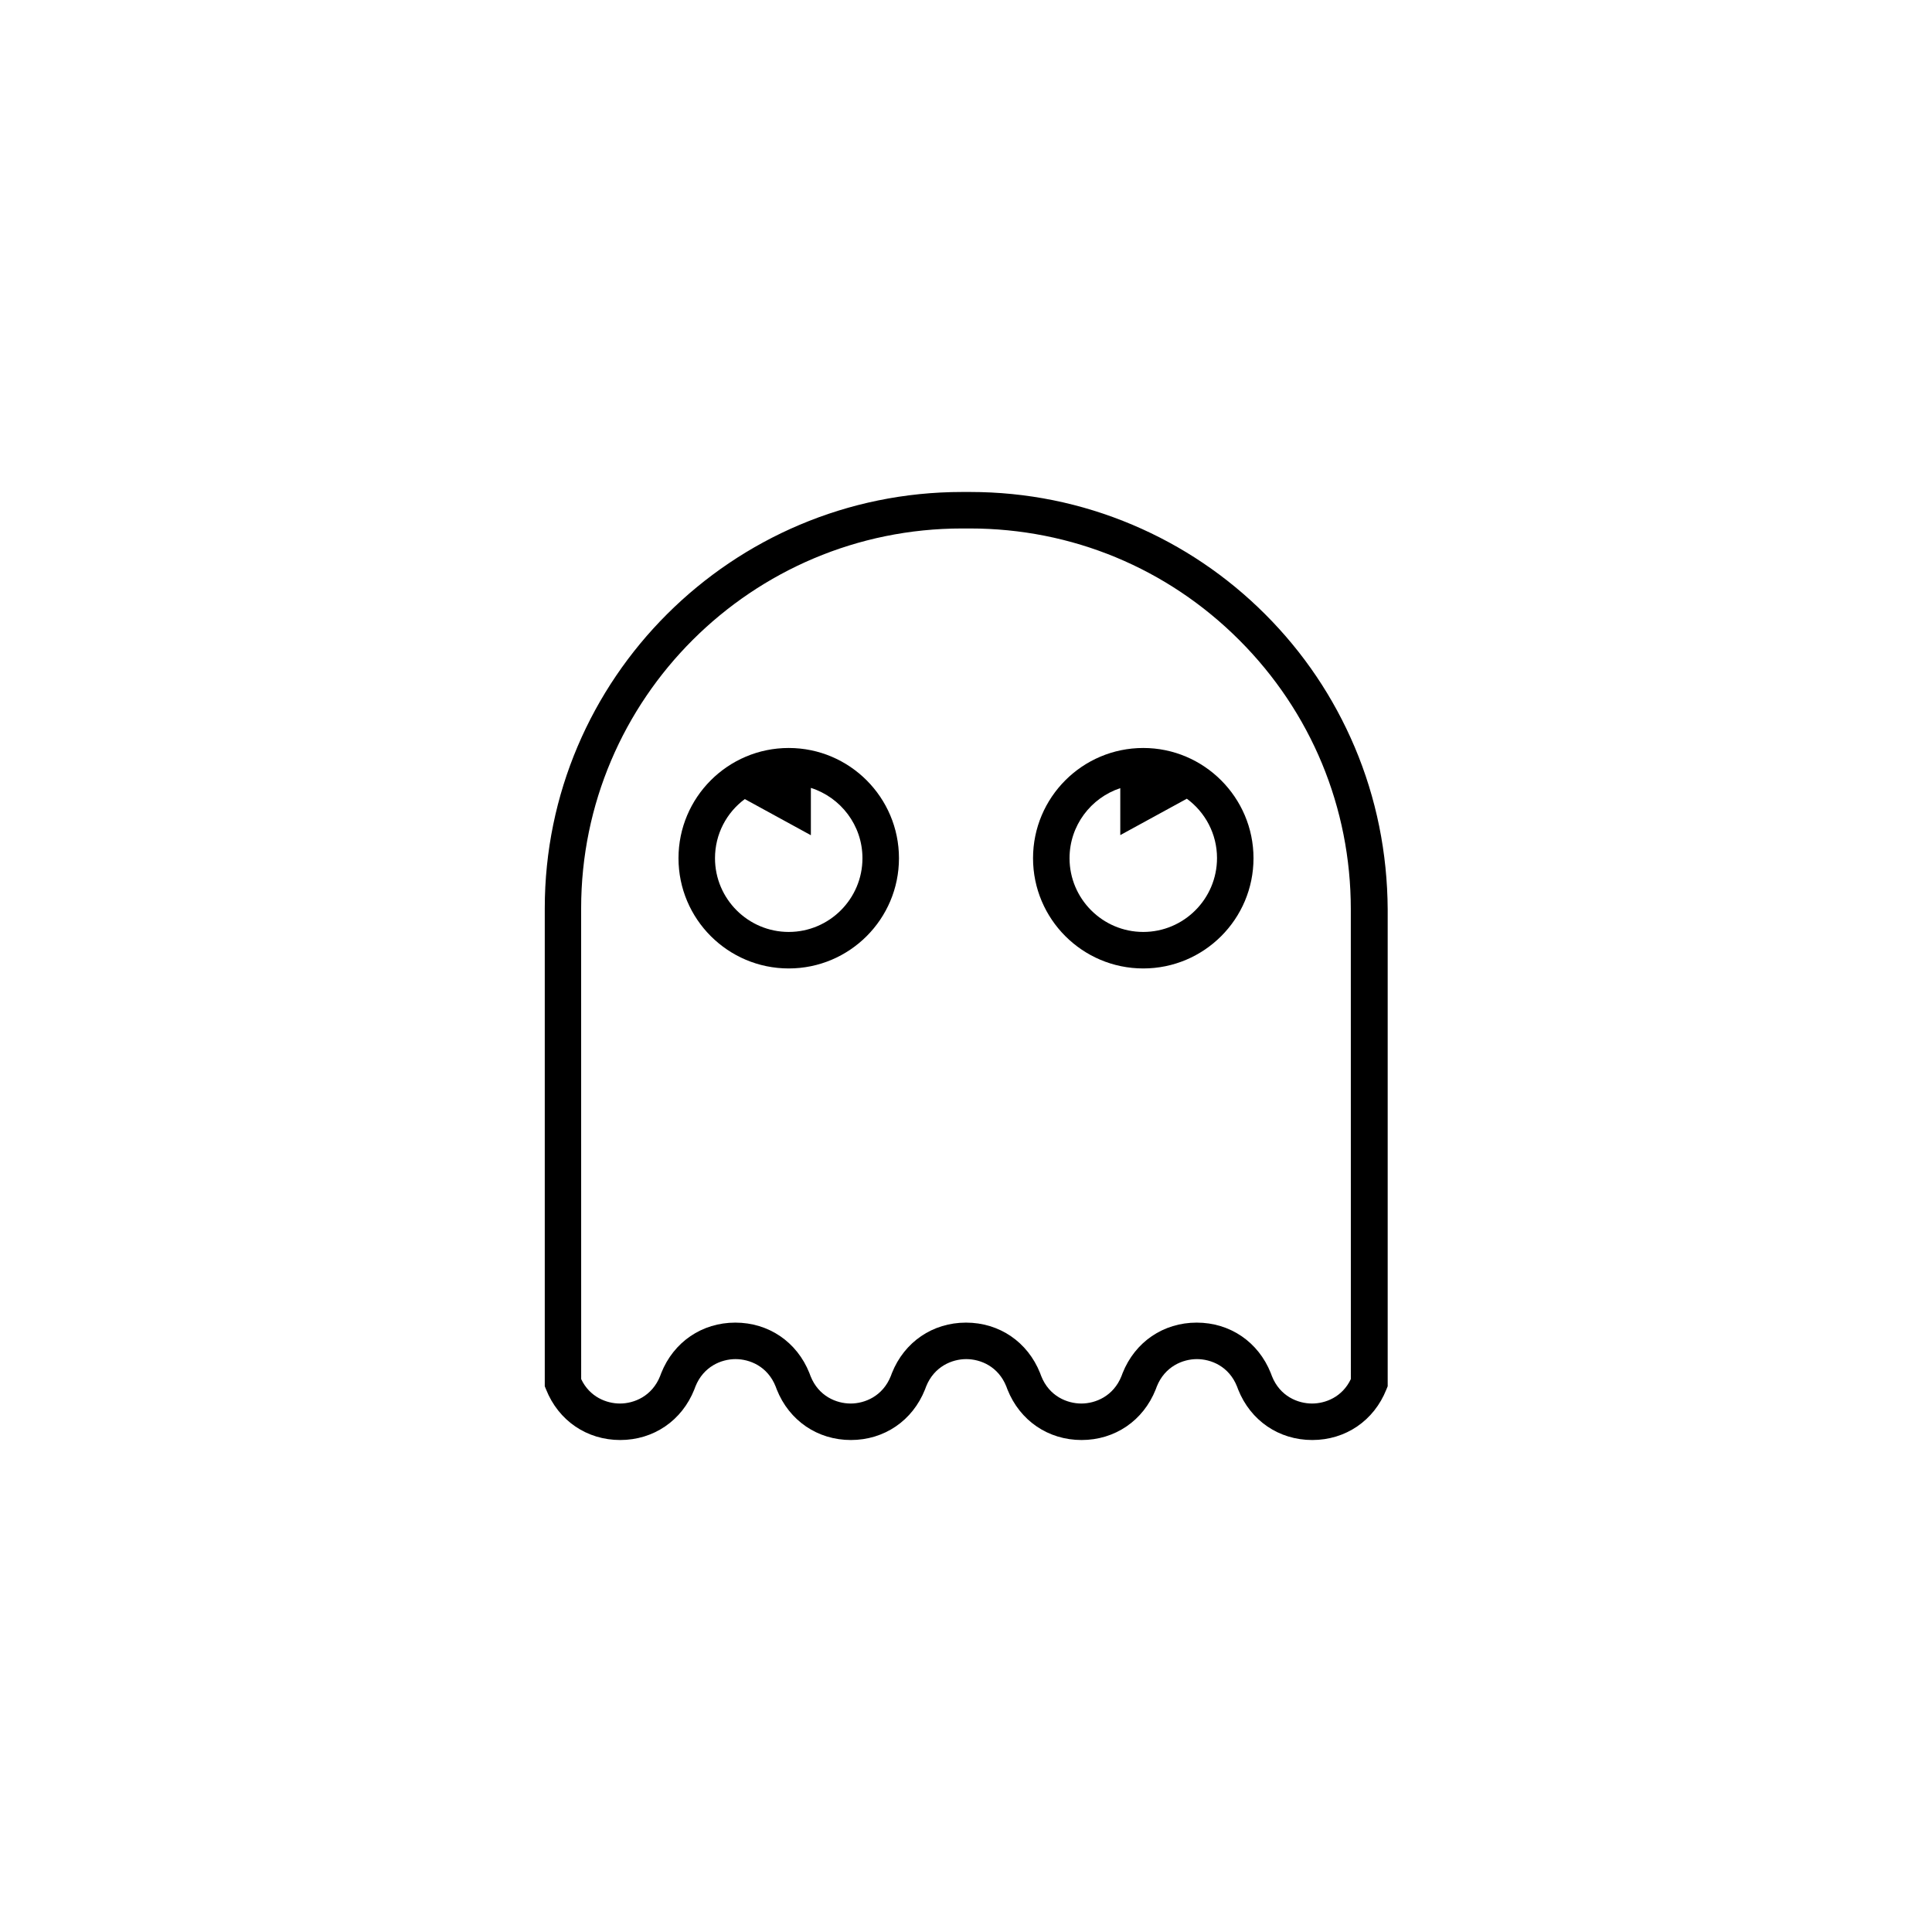 <?xml version="1.0" encoding="UTF-8"?>
<svg width="752pt" height="752pt" version="1.1" viewBox="0 0 752 752" xmlns="http://www.w3.org/2000/svg">
 <g>
  <path d="m527.26 290.71c-8.191-19.32-19.891-36.703-34.809-51.621-14.918-14.918-32.297-26.617-51.621-34.809-20.031-8.477-41.297-12.785-63.223-12.785h-3.125c-89.555 0-162.44 72.695-162.44 162.06v186.02l0.52 1.277c4.832 12.125 15.863 19.652 28.84 19.652s24.012-7.531 28.84-19.652l0.426-1.137c3.125-7.863 10.133-10.703 15.629-10.703 5.492 0 12.504 2.793 15.629 10.703l0.426 1.137c4.832 12.125 15.863 19.652 28.84 19.652 12.977 0 24.012-7.531 28.84-19.652l0.426-1.137c3.125-7.863 10.133-10.703 15.629-10.703 5.492 0 12.504 2.793 15.629 10.703l0.426 1.137c4.832 12.125 15.863 19.652 28.84 19.652s24.012-7.531 28.84-19.652l0.426-1.137c3.125-7.863 10.133-10.703 15.629-10.703 5.492 0 12.504 2.793 15.629 10.703l0.426 1.137c4.832 12.125 15.863 19.652 28.84 19.652 12.977 0 24.012-7.531 28.84-19.652l0.52-1.277v-185.64c-0.129-21.93-4.391-43.191-12.871-63.223zm-1.465 246.07c-3.316 7.008-9.898 9.52-15.105 9.52-5.492 0-12.504-2.793-15.629-10.703l-0.426-1.137c-4.832-12.125-15.863-19.652-28.84-19.652s-24.012 7.531-28.84 19.652l-0.426 1.137c-3.125 7.863-10.133 10.703-15.629 10.703-5.492 0-12.504-2.793-15.629-10.703l-0.426-1.137c-4.832-12.125-15.863-19.652-28.84-19.652-12.977 0-24.012 7.531-28.84 19.652l-0.426 1.137c-3.125 7.863-10.133 10.703-15.629 10.703-5.492 0-12.504-2.793-15.629-10.703l-0.426-1.137c-4.832-12.125-15.863-19.652-28.84-19.652s-24.012 7.531-28.84 19.652l-0.426 1.137c-3.125 7.863-10.133 10.703-15.629 10.703-5.211 0-11.793-2.512-15.105-9.52l-0.012-183.23c0-81.551 66.492-147.85 148.23-147.85h3.125c39.59 0 76.816 15.438 104.8 43.426 27.988 27.988 43.426 65.211 43.426 104.8z"/>
  <path d="m307 291.14c-23.68 0-42.906 19.227-42.906 42.906 0 23.68 19.227 42.906 42.906 42.906s42.906-19.227 42.906-42.906c0-23.633-19.227-42.906-42.906-42.906zm0 71.605c-15.816 0-28.699-12.883-28.699-28.699 0-9.426 4.547-17.809 11.602-23.016l25.715 14.066v-18.422c11.602 3.695 20.078 14.539 20.078 27.371 0.004 15.816-12.879 28.699-28.695 28.699z"/>
  <path d="m445 291.14c-23.68 0-42.906 19.227-42.906 42.906 0 23.68 19.227 42.906 42.906 42.906 23.68 0 42.906-19.227 42.906-42.906 0-23.633-19.277-42.906-42.906-42.906zm0 71.605c-15.816 0-28.699-12.883-28.699-28.699 0-12.691 8.289-23.488 19.75-27.277v18.281l25.906-14.16c7.106 5.211 11.746 13.641 11.746 23.109-0.008 15.863-12.887 28.746-28.703 28.746z"/>
 </g>
</svg>
